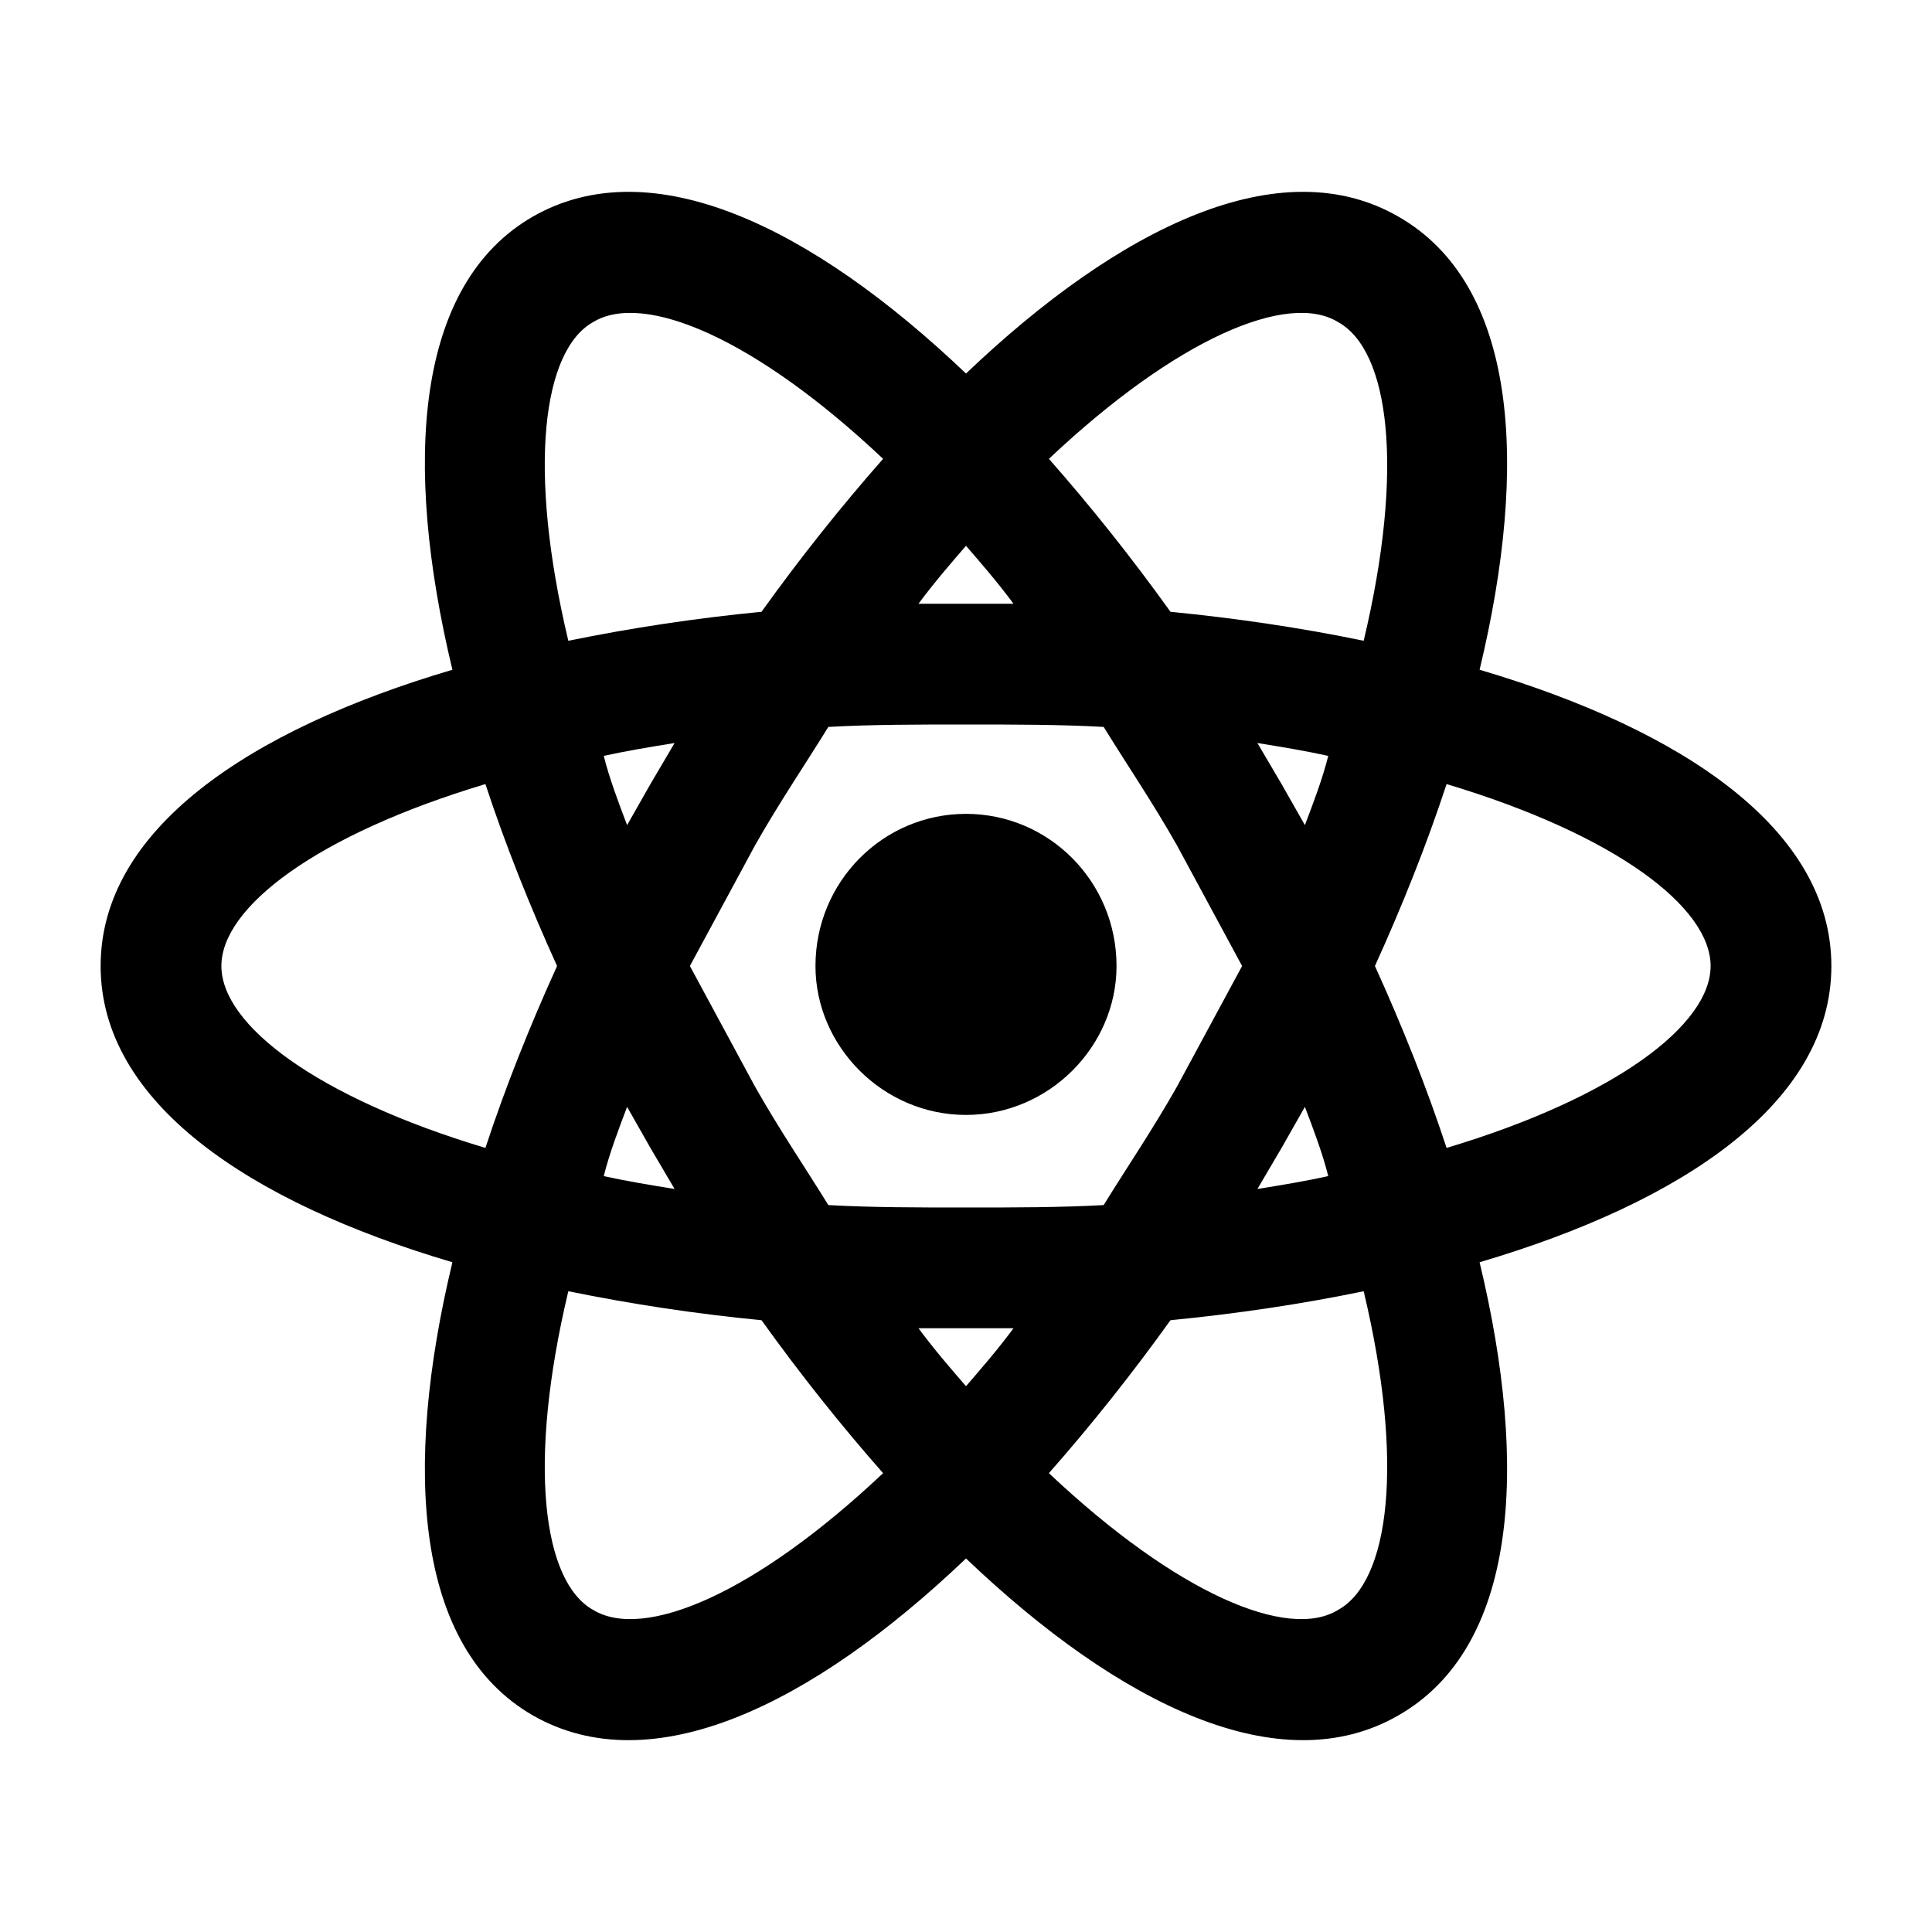 <svg width="80" height="80" viewBox="0 0 80 80" fill="none" xmlns="http://www.w3.org/2000/svg">
<path d="M40 33.7C43.433 33.7 46.233 36.5 46.233 40C46.233 43.333 43.433 46.167 40 46.167C36.567 46.167 33.767 43.333 33.767 40C33.767 36.5 36.567 33.7 40 33.7ZM24.567 66.667C26.667 67.933 31.267 66 36.567 61C34.833 59.033 33.133 56.9 31.533 54.667C28.848 54.408 26.177 54.007 23.533 53.467C21.833 60.6 22.467 65.5 24.567 66.667ZM26.933 47.533L25.967 45.833C25.6 46.8 25.233 47.767 25 48.7C25.9 48.9 26.9 49.067 27.933 49.233L26.933 47.533ZM48.733 45L51.433 40L48.733 35C47.733 33.233 46.667 31.667 45.7 30.1C43.9 30 42 30 40 30C38 30 36.1 30 34.3 30.1C33.333 31.667 32.267 33.233 31.267 35L28.567 40L31.267 45C32.267 46.767 33.333 48.333 34.3 49.9C36.1 50 38 50 40 50C42 50 43.9 50 45.7 49.9C46.667 48.333 47.733 46.767 48.733 45ZM40 22.6C39.367 23.333 38.7 24.1 38.033 25H41.967C41.3 24.1 40.633 23.333 40 22.6ZM40 57.4C40.633 56.667 41.3 55.9 41.967 55H38.033C38.7 55.9 39.367 56.667 40 57.4ZM55.4 13.333C53.333 12.067 48.733 14 43.433 19C45.167 20.967 46.867 23.1 48.467 25.333C51.2 25.6 53.9 26 56.467 26.533C58.167 19.4 57.533 14.5 55.4 13.333ZM53.067 32.467L54.033 34.167C54.4 33.2 54.767 32.233 55 31.3C54.1 31.1 53.1 30.933 52.067 30.767L53.067 32.467ZM57.9 8.967C62.8 11.767 63.333 19.133 61.267 27.733C69.733 30.233 75.833 34.367 75.833 40C75.833 45.633 69.733 49.767 61.267 52.267C63.333 60.867 62.8 68.233 57.9 71.033C53.033 73.833 46.4 70.633 40 64.533C33.6 70.633 26.967 73.833 22.067 71.033C17.2 68.233 16.667 60.867 18.733 52.267C10.267 49.767 4.167 45.633 4.167 40C4.167 34.367 10.267 30.233 18.733 27.733C16.667 19.133 17.2 11.767 22.067 8.967C26.967 6.167 33.6 9.367 40 15.467C46.4 9.367 53.033 6.167 57.9 8.967ZM56.933 40C58.067 42.5 59.067 45 59.9 47.533C66.9 45.433 70.833 42.433 70.833 40C70.833 37.567 66.9 34.567 59.9 32.467C59.067 35 58.067 37.5 56.933 40ZM23.067 40C21.933 37.5 20.933 35 20.1 32.467C13.1 34.567 9.167 37.567 9.167 40C9.167 42.433 13.1 45.433 20.1 47.533C20.933 45 21.933 42.5 23.067 40ZM53.067 47.533L52.067 49.233C53.1 49.067 54.1 48.9 55 48.7C54.767 47.767 54.4 46.8 54.033 45.833L53.067 47.533ZM43.433 61C48.733 66 53.333 67.933 55.4 66.667C57.533 65.5 58.167 60.6 56.467 53.467C53.9 54 51.2 54.4 48.467 54.667C46.867 56.9 45.167 59.033 43.433 61ZM26.933 32.467L27.933 30.767C26.9 30.933 25.9 31.1 25 31.3C25.233 32.233 25.6 33.2 25.967 34.167L26.933 32.467ZM36.567 19C31.267 14 26.667 12.067 24.567 13.333C22.467 14.5 21.833 19.4 23.533 26.533C26.177 25.993 28.848 25.592 31.533 25.333C33.133 23.1 34.833 20.967 36.567 19Z" fill="black"/>
</svg>
